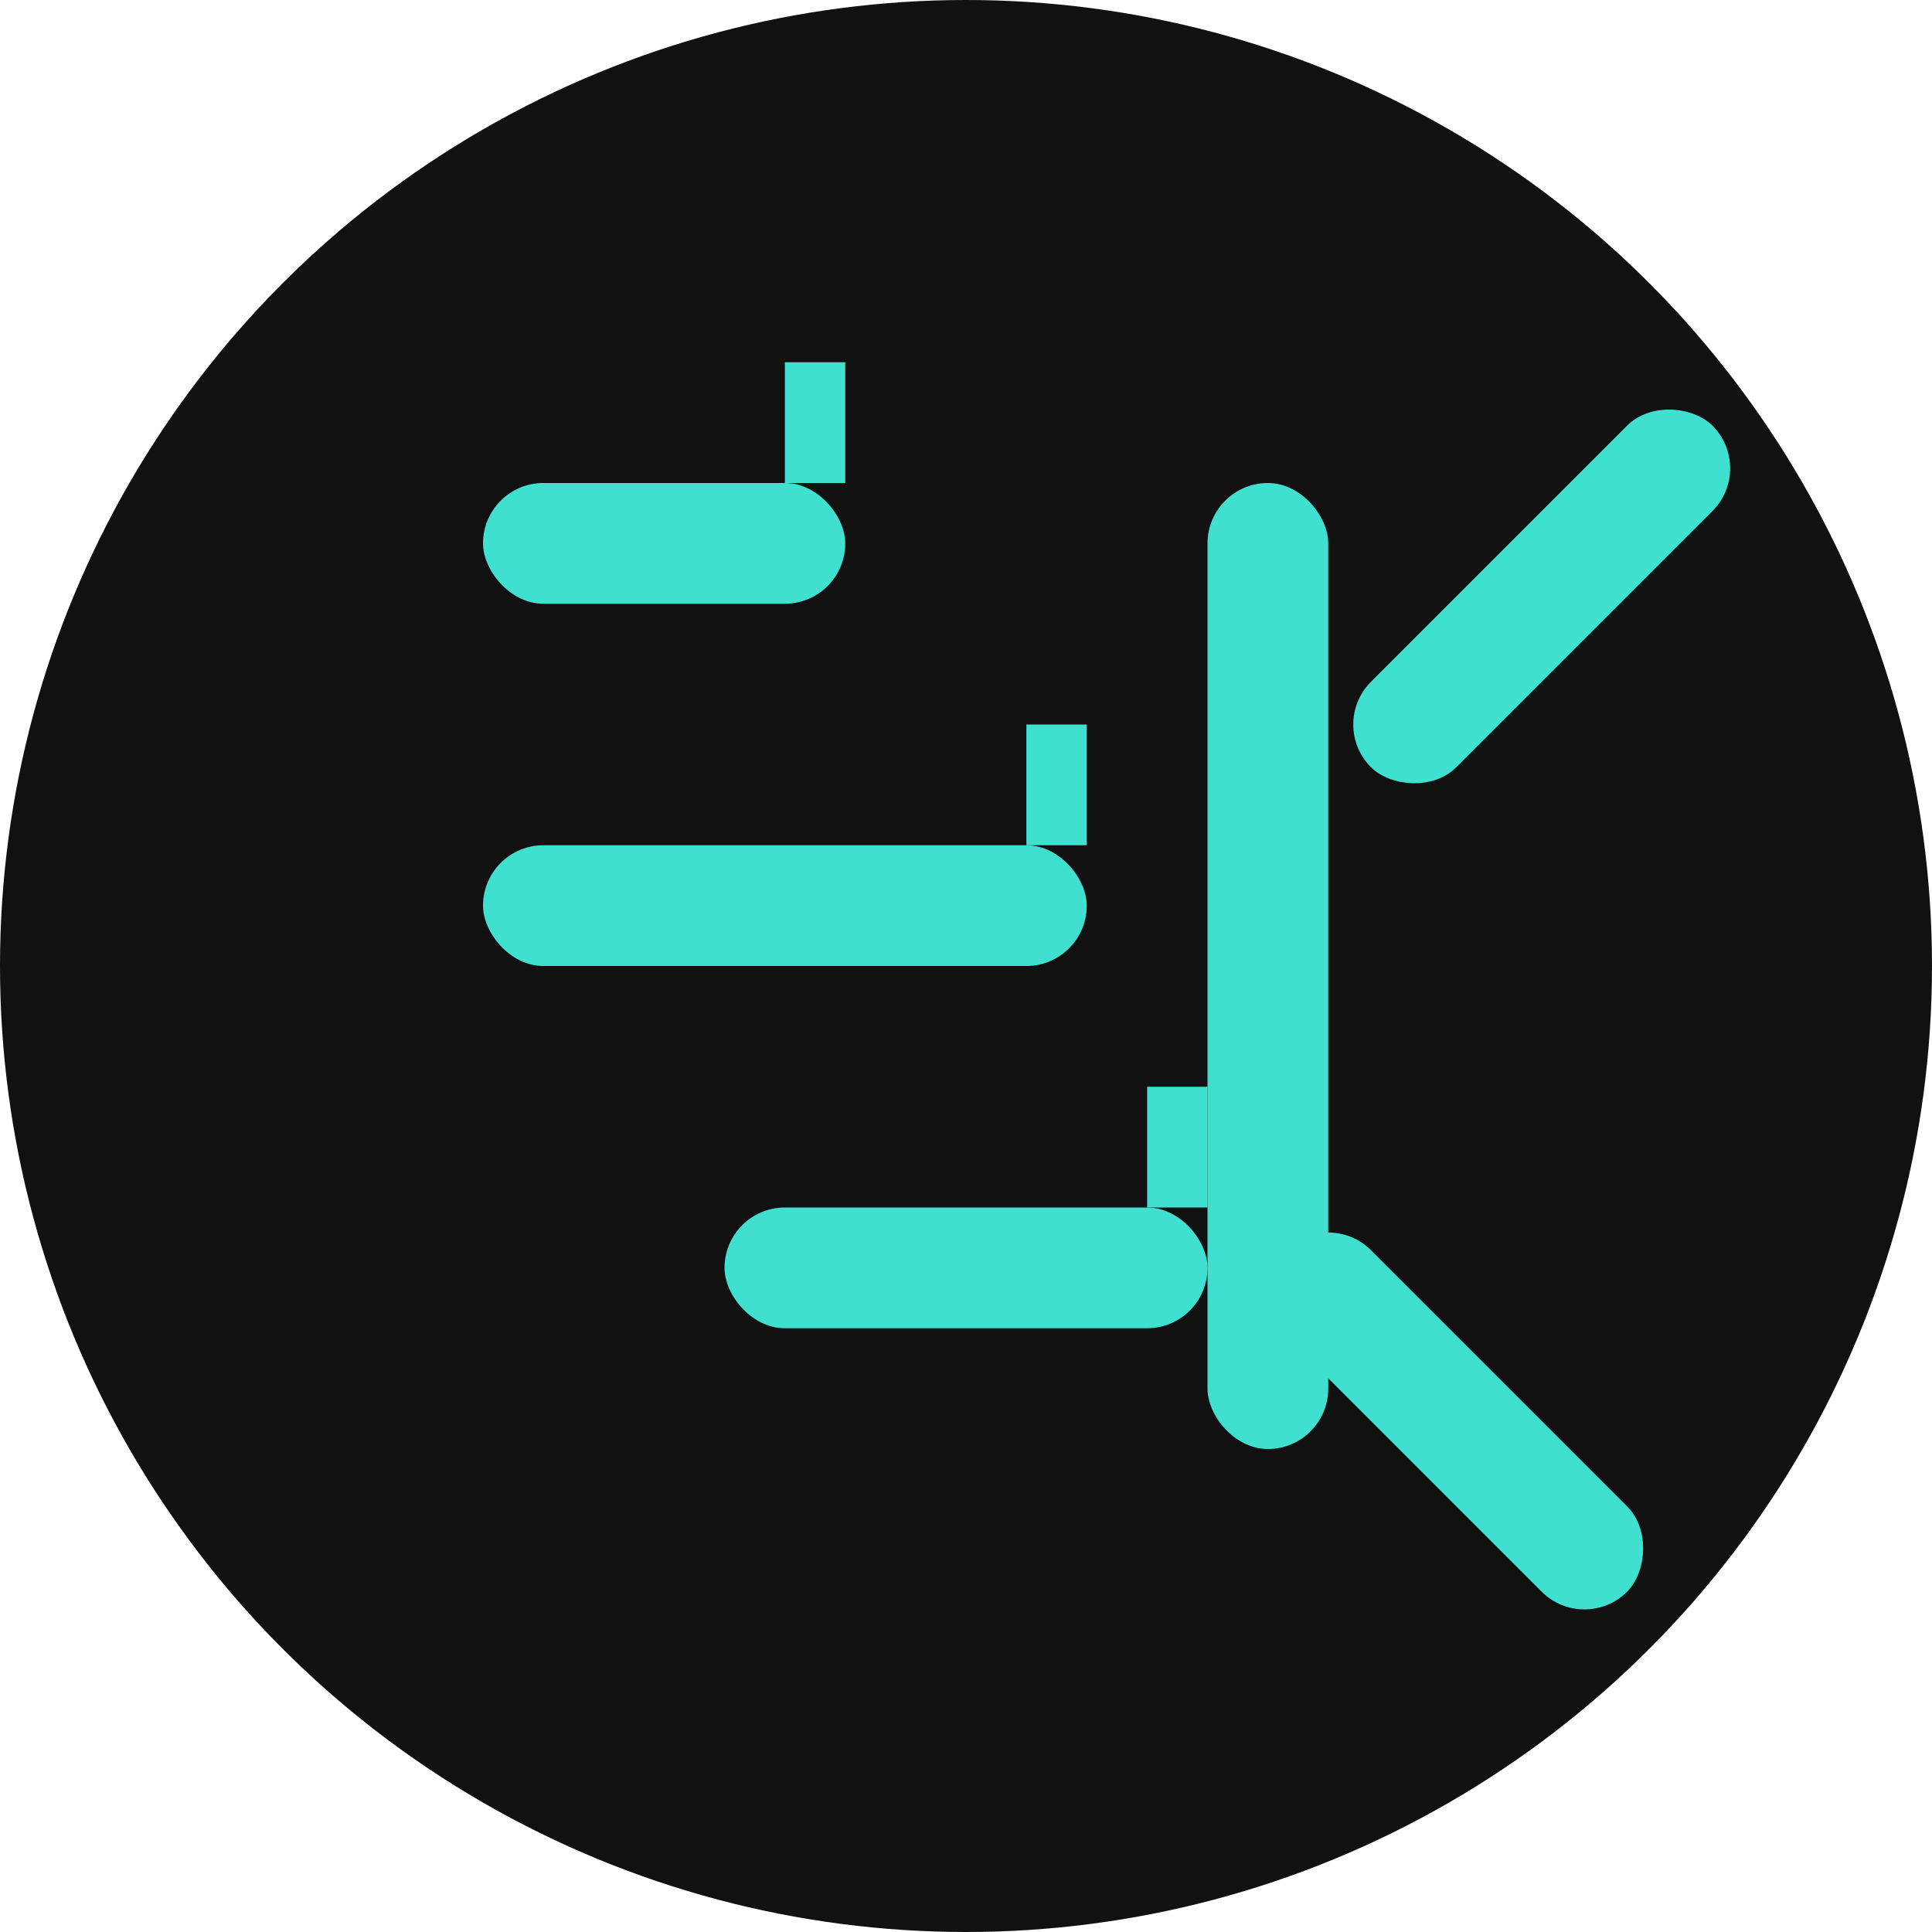 <svg width="32" height="32" viewBox="0 0 32 32" fill="none" xmlns="http://www.w3.org/2000/svg">
  <!-- Background circle -->
  <circle cx="16" cy="16" r="16" fill="#111112"/>
  
  <!-- Logo lines -->
  <rect x="8" y="8" width="6" height="2" rx="1" fill="#40e0d0"/>
  <rect x="8" y="14" width="10" height="2" rx="1" fill="#40e0d0"/>
  <rect x="12" y="20" width="8" height="2" rx="1" fill="#40e0d0"/>
  
  <!-- Line notches -->
  <rect x="13" y="6" width="1" height="2" fill="#40e0d0"/>
  <rect x="17" y="12" width="1" height="2" fill="#40e0d0"/>
  <rect x="19" y="18" width="1" height="2" fill="#40e0d0"/>
  
  <!-- Stylized K -->
  <rect x="20" y="8" width="2" height="16" rx="1" fill="#40e0d0"/>
  <rect x="22" y="12" width="8" height="2" rx="1" fill="#40e0d0" transform="rotate(-45 22 12)"/>
  <rect x="22" y="20" width="8" height="2" rx="1" fill="#40e0d0" transform="rotate(45 22 20)"/>
</svg> 